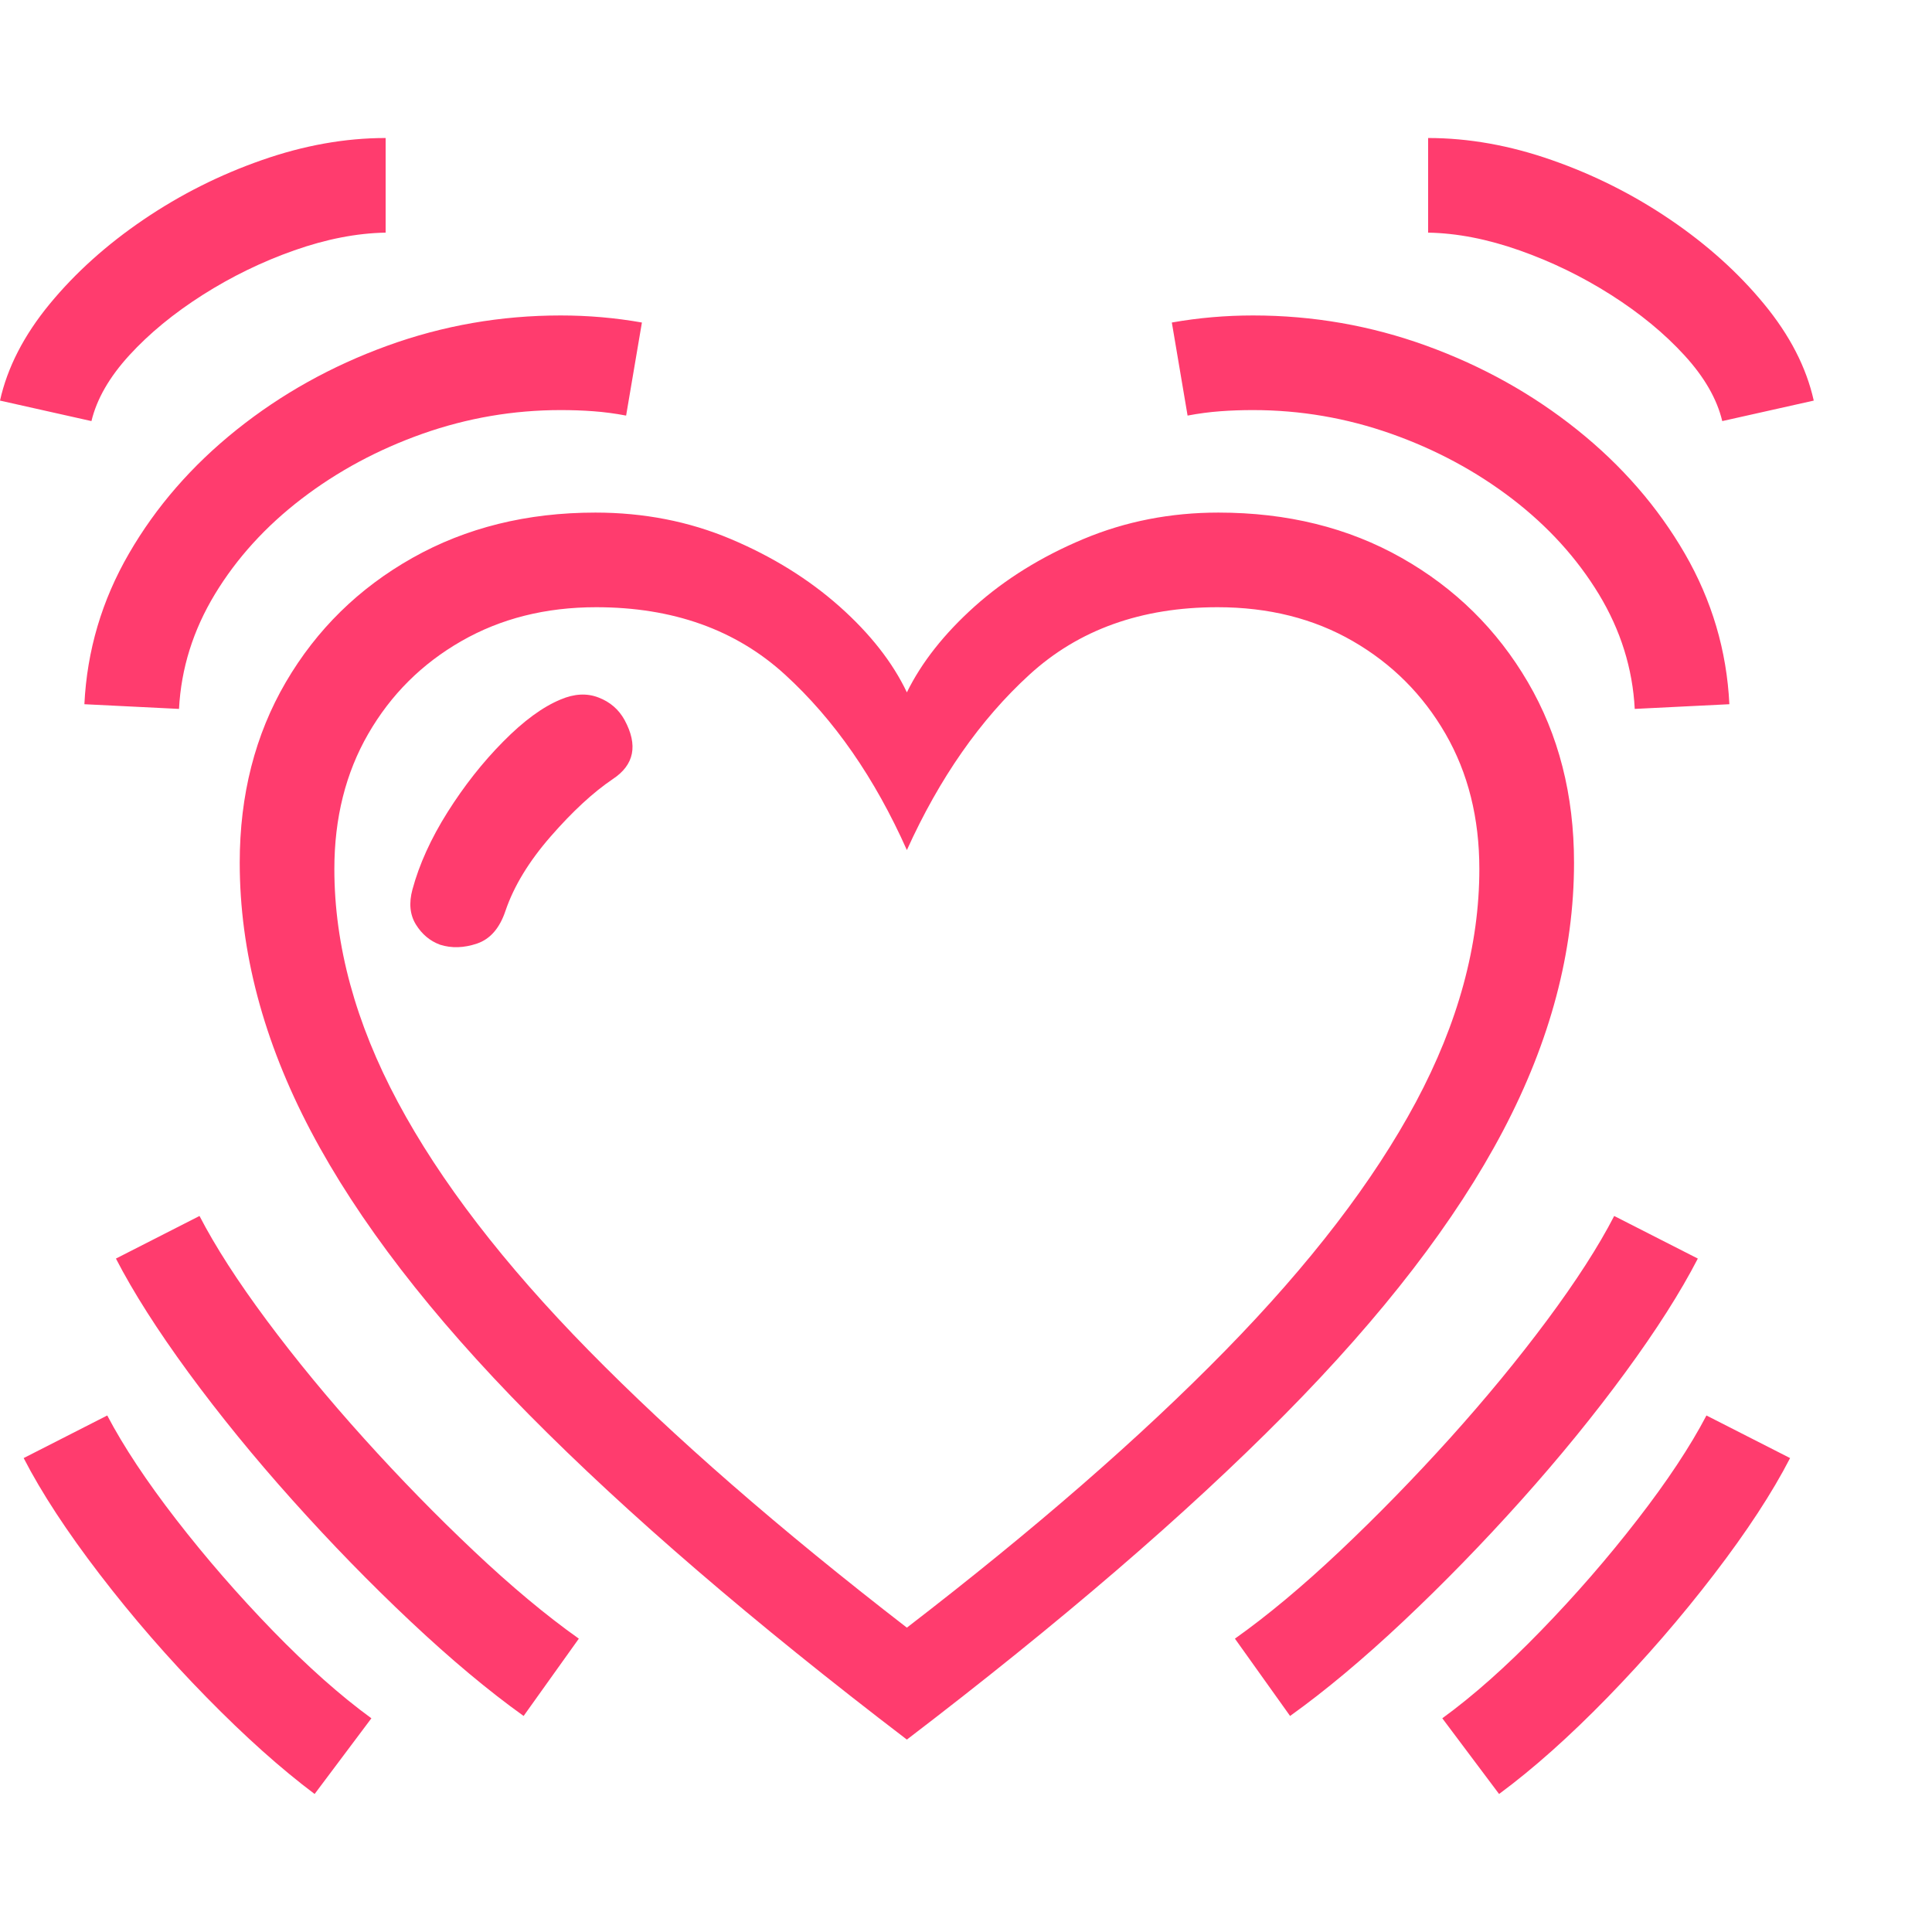 <svg version="1.1" xmlns="http://www.w3.org/2000/svg" style="fill:rgba(0,0,0,1.0)" width="256" height="256" viewBox="0 0 38.281 32.812"><path fill="rgb(255, 60, 110)" d="M17.969 31.734 C14.927 29.411 12.432 27.266 10.484 25.297 C8.536 23.328 7.094 21.453 6.156 19.672 C5.219 17.891 4.75 16.12 4.75 14.359 C4.75 13.016 5.055 11.823 5.664 10.781 C6.273 9.74 7.109 8.919 8.172 8.32 C9.234 7.721 10.443 7.422 11.797 7.422 C12.755 7.422 13.648 7.596 14.477 7.945 C15.305 8.294 16.023 8.74 16.633 9.281 C17.242 9.823 17.687 10.391 17.969 10.984 C18.26 10.391 18.708 9.823 19.312 9.281 C19.917 8.74 20.635 8.294 21.469 7.945 C22.302 7.596 23.193 7.422 24.141 7.422 C25.505 7.422 26.716 7.721 27.773 8.32 C28.831 8.919 29.664 9.74 30.273 10.781 C30.883 11.823 31.188 13.016 31.188 14.359 C31.188 16.12 30.719 17.891 29.781 19.672 C28.844 21.453 27.401 23.328 25.453 25.297 C23.505 27.266 21.01 29.411 17.969 31.734 Z M6.234 32.812 C5.568 32.312 4.854 31.674 4.094 30.898 C3.333 30.122 2.628 29.31 1.977 28.461 C1.326 27.612 0.823 26.844 0.469 26.156 L2.125 25.312 C2.448 25.927 2.904 26.615 3.492 27.375 C4.081 28.135 4.719 28.87 5.406 29.578 C6.094 30.286 6.745 30.865 7.359 31.312 Z M10.375 31.266 C9.677 30.766 8.93 30.141 8.133 29.391 C7.336 28.641 6.557 27.841 5.797 26.992 C5.036 26.143 4.349 25.299 3.734 24.461 C3.12 23.622 2.641 22.87 2.297 22.203 L3.953 21.359 C4.266 21.964 4.708 22.651 5.281 23.422 C5.854 24.193 6.497 24.974 7.211 25.766 C7.924 26.557 8.651 27.302 9.391 28 C10.13 28.698 10.823 29.276 11.469 29.734 Z M8.172 14.891 C8.307 14.391 8.539 13.88 8.867 13.359 C9.195 12.839 9.562 12.372 9.969 11.961 C10.375 11.549 10.755 11.271 11.109 11.125 C11.38 11.01 11.63 10.997 11.859 11.086 C12.089 11.174 12.26 11.323 12.375 11.531 C12.646 12.031 12.568 12.422 12.141 12.703 C11.755 12.964 11.346 13.341 10.914 13.836 C10.482 14.331 10.182 14.823 10.016 15.312 C9.901 15.656 9.714 15.872 9.453 15.961 C9.193 16.049 8.948 16.057 8.719 15.984 C8.521 15.911 8.362 15.779 8.242 15.586 C8.122 15.393 8.099 15.161 8.172 14.891 Z M17.969 29.516 C20.5 27.568 22.604 25.737 24.281 24.023 C25.958 22.31 27.216 20.669 28.055 19.102 C28.893 17.534 29.312 15.995 29.312 14.484 C29.312 13.474 29.089 12.581 28.641 11.805 C28.193 11.029 27.581 10.417 26.805 9.969 C26.029 9.521 25.135 9.297 24.125 9.297 C22.615 9.297 21.372 9.742 20.398 10.633 C19.424 11.523 18.615 12.682 17.969 14.109 C17.333 12.682 16.529 11.523 15.555 10.633 C14.581 9.742 13.333 9.297 11.812 9.297 C10.812 9.297 9.922 9.521 9.141 9.969 C8.359 10.417 7.745 11.029 7.297 11.805 C6.849 12.581 6.625 13.474 6.625 14.484 C6.625 15.995 7.044 17.534 7.883 19.102 C8.721 20.669 9.982 22.31 11.664 24.023 C13.346 25.737 15.448 27.568 17.969 29.516 Z M3.547 11.312 L1.672 11.219 C1.724 10.156 2.018 9.161 2.555 8.234 C3.091 7.307 3.802 6.49 4.688 5.781 C5.573 5.073 6.568 4.518 7.672 4.117 C8.776 3.716 9.922 3.516 11.109 3.516 C11.651 3.516 12.187 3.562 12.719 3.656 L12.406 5.5 C12.187 5.458 11.971 5.43 11.758 5.414 C11.544 5.398 11.328 5.391 11.109 5.391 C10.172 5.391 9.26 5.547 8.375 5.859 C7.49 6.172 6.69 6.602 5.977 7.148 C5.263 7.695 4.69 8.326 4.258 9.039 C3.826 9.753 3.589 10.51 3.547 11.312 Z M1.812 5.609 L0 5.203 C0.146 4.547 0.474 3.909 0.984 3.289 C1.495 2.669 2.115 2.112 2.844 1.617 C3.573 1.122 4.354 0.729 5.188 0.438 C6.021 0.146 6.839 -0 7.641 -0 L7.641 1.875 C7.068 1.885 6.464 2.003 5.828 2.227 C5.193 2.451 4.589 2.745 4.016 3.109 C3.443 3.474 2.958 3.872 2.562 4.305 C2.167 4.737 1.917 5.172 1.812 5.609 Z M25.562 31.266 L24.469 29.734 C25.115 29.276 25.807 28.698 26.547 28 C27.286 27.302 28.013 26.557 28.727 25.766 C29.44 24.974 30.083 24.193 30.656 23.422 C31.229 22.651 31.672 21.964 31.984 21.359 L33.641 22.203 C33.297 22.87 32.818 23.622 32.203 24.461 C31.589 25.299 30.901 26.143 30.141 26.992 C29.38 27.841 28.602 28.641 27.805 29.391 C27.008 30.141 26.26 30.766 25.562 31.266 Z M29.703 32.812 L28.578 31.312 C29.193 30.865 29.844 30.286 30.531 29.578 C31.219 28.87 31.857 28.135 32.445 27.375 C33.034 26.615 33.49 25.927 33.812 25.312 L35.469 26.156 C35.115 26.844 34.612 27.612 33.961 28.461 C33.31 29.31 32.607 30.122 31.852 30.898 C31.096 31.674 30.38 32.312 29.703 32.812 Z M32.391 11.312 C32.349 10.51 32.112 9.753 31.68 9.039 C31.247 8.326 30.674 7.695 29.961 7.148 C29.247 6.602 28.448 6.172 27.562 5.859 C26.677 5.547 25.766 5.391 24.828 5.391 C24.609 5.391 24.393 5.398 24.18 5.414 C23.966 5.43 23.75 5.458 23.531 5.5 L23.219 3.656 C23.75 3.562 24.286 3.516 24.828 3.516 C26.016 3.516 27.161 3.716 28.266 4.117 C29.37 4.518 30.365 5.073 31.25 5.781 C32.135 6.49 32.846 7.307 33.383 8.234 C33.919 9.161 34.214 10.156 34.266 11.219 Z M34.125 5.609 C34.021 5.172 33.771 4.737 33.375 4.305 C32.979 3.872 32.495 3.474 31.922 3.109 C31.349 2.745 30.745 2.451 30.109 2.227 C29.474 2.003 28.87 1.885 28.297 1.875 L28.297 -0 C29.099 -0 29.917 0.146 30.75 0.438 C31.583 0.729 32.365 1.122 33.094 1.617 C33.823 2.112 34.443 2.669 34.953 3.289 C35.464 3.909 35.792 4.547 35.938 5.203 Z M38.281 27.344" /></svg>